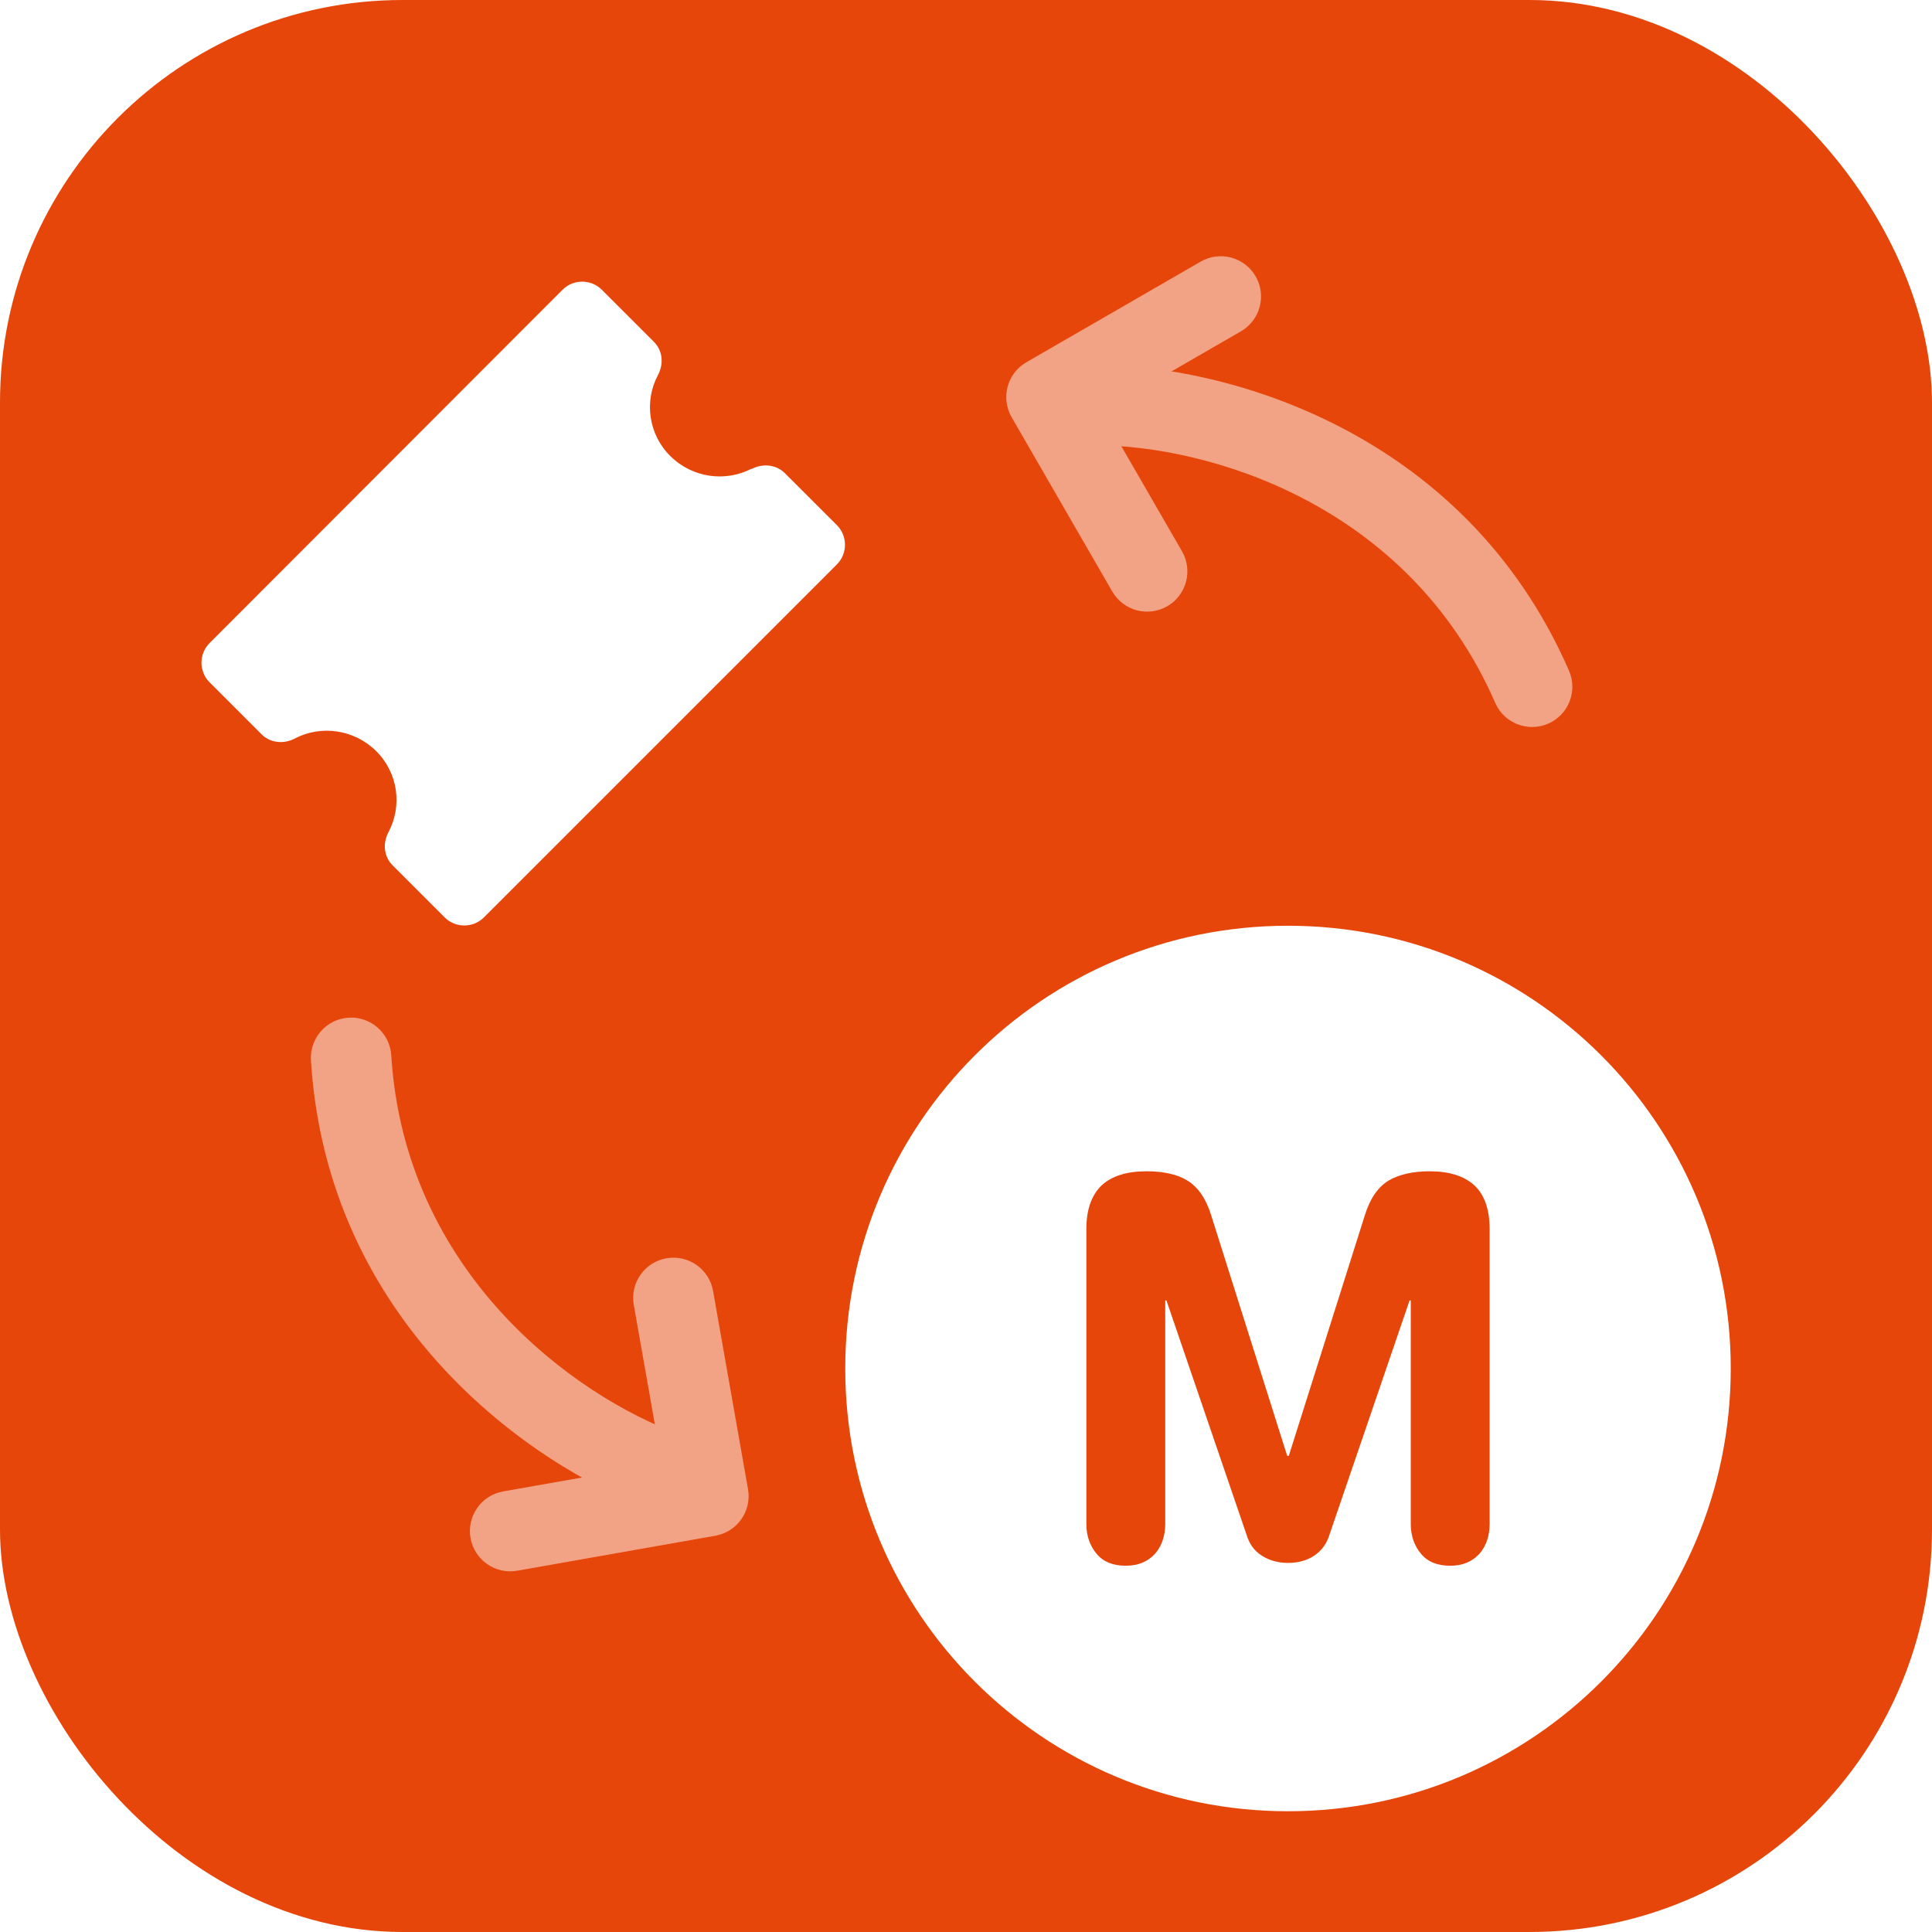 <svg width="48" height="48" viewBox="0 0 48 48" fill="none" xmlns="http://www.w3.org/2000/svg">
<rect width="48" height="48" rx="10" fill="#E6460A"/>
<g filter="url(#filter0_d_614_795)">
<path d="M43 32C43 38.08 38.08 43 32 43C25.92 43 21 38.08 21 32C21 25.92 25.92 21 32 21C38.08 21 43 25.92 43 32ZM32.01 34.17H31.98L30.09 28.19C29.96 27.77 29.76 27.49 29.5 27.33C29.24 27.17 28.89 27.1 28.48 27.1C27.99 27.1 27.62 27.22 27.37 27.45C27.12 27.69 26.99 28.05 26.99 28.54V35.86C26.99 36.16 27.08 36.41 27.25 36.61C27.42 36.81 27.66 36.9 27.97 36.9C28.28 36.9 28.51 36.8 28.69 36.61C28.86 36.42 28.95 36.16 28.95 35.86V30.31H28.98L30.97 36.13C31.04 36.36 31.16 36.53 31.35 36.65C31.54 36.77 31.75 36.83 32 36.83C32.25 36.83 32.47 36.77 32.65 36.65C32.83 36.53 32.96 36.36 33.03 36.13L35.02 30.31H35.05V35.86C35.05 36.16 35.14 36.41 35.31 36.61C35.48 36.81 35.72 36.9 36.03 36.9C36.34 36.9 36.57 36.8 36.75 36.61C36.92 36.42 37.01 36.16 37.01 35.86V28.54C37.01 28.05 36.88 27.68 36.63 27.45C36.38 27.22 36.01 27.1 35.52 27.1C35.1 27.1 34.76 27.18 34.5 27.33C34.24 27.49 34.04 27.77 33.91 28.19L32.02 34.17H32.01Z" fill="white"/>
</g>
<g filter="url(#filter1_d_614_795)">
<path fill-rule="evenodd" clip-rule="evenodd" d="M18.673 9.653C18.949 9.506 19.285 9.541 19.5 9.756L20.793 11.048C21.06 11.316 21.06 11.755 20.793 12.022L12.022 20.793C11.755 21.06 11.315 21.06 11.048 20.793L9.756 19.501C9.532 19.277 9.506 18.949 9.652 18.674C9.997 18.027 9.894 17.2 9.342 16.657C8.791 16.115 7.972 16.011 7.326 16.347C7.05 16.494 6.714 16.459 6.499 16.244L5.206 14.951C4.939 14.684 4.939 14.245 5.206 13.978L13.977 5.198C14.245 4.931 14.684 4.931 14.951 5.198L16.244 6.49C16.468 6.714 16.493 7.042 16.347 7.318C16.002 7.964 16.106 8.791 16.657 9.334C17.209 9.877 18.027 9.98 18.673 9.644V9.653Z" fill="white"/>
</g>
<g opacity="0.5">
<path fill-rule="evenodd" clip-rule="evenodd" d="M8.661 25.284C8.11 25.318 7.691 25.793 7.725 26.344C8.13 32.849 13.166 36.413 16.2 37.517C16.719 37.706 17.293 37.438 17.481 36.919C17.67 36.4 17.403 35.826 16.884 35.637C14.279 34.689 10.059 31.64 9.721 26.22C9.687 25.669 9.212 25.25 8.661 25.284Z" fill="white"/>
<path fill-rule="evenodd" clip-rule="evenodd" d="M16.441 36.359L15.746 32.42C15.65 31.876 16.013 31.358 16.557 31.262C17.101 31.166 17.62 31.529 17.716 32.073L18.584 36.997C18.68 37.541 18.317 38.059 17.773 38.155L12.849 39.024C12.305 39.12 11.786 38.756 11.69 38.212C11.594 37.669 11.957 37.15 12.501 37.054L16.441 36.359Z" fill="white"/>
</g>
<g opacity="0.5">
<path fill-rule="evenodd" clip-rule="evenodd" d="M38.465 17.979C38.971 17.758 39.202 17.168 38.981 16.662C36.376 10.688 30.424 9.062 27.197 9.062C26.644 9.062 26.197 9.51 26.197 10.062C26.197 10.614 26.644 11.062 27.197 11.062C29.968 11.062 34.977 12.484 37.148 17.462C37.369 17.968 37.959 18.199 38.465 17.979Z" fill="white"/>
<path fill-rule="evenodd" clip-rule="evenodd" d="M27.366 10.232L29.366 13.696C29.642 14.174 29.478 14.786 29 15.062C28.522 15.338 27.91 15.174 27.634 14.696L25.134 10.366C24.858 9.888 25.022 9.276 25.5 9L29.83 6.5C30.308 6.224 30.92 6.388 31.196 6.866C31.472 7.344 31.308 7.956 30.83 8.232L27.366 10.232Z" fill="white"/>
</g>
<defs>
<filter id="filter0_d_614_795" x="19" y="21" width="26" height="26" filterUnits="userSpaceOnUse" color-interpolation-filters="sRGB">
<feFlood flood-opacity="0" result="BackgroundImageFix"/>
<feColorMatrix in="SourceAlpha" type="matrix" values="0 0 0 0 0 0 0 0 0 0 0 0 0 0 0 0 0 0 127 0" result="hardAlpha"/>
<feOffset dy="2"/>
<feGaussianBlur stdDeviation="1"/>
<feComposite in2="hardAlpha" operator="out"/>
<feColorMatrix type="matrix" values="0 0 0 0 0 0 0 0 0 0 0 0 0 0 0 0 0 0 0.1 0"/>
<feBlend mode="normal" in2="BackgroundImageFix" result="effect1_dropShadow_614_795"/>
<feBlend mode="normal" in="SourceGraphic" in2="effect1_dropShadow_614_795" result="shape"/>
</filter>
<filter id="filter1_d_614_795" x="3.006" y="4.998" width="19.987" height="19.996" filterUnits="userSpaceOnUse" color-interpolation-filters="sRGB">
<feFlood flood-opacity="0" result="BackgroundImageFix"/>
<feColorMatrix in="SourceAlpha" type="matrix" values="0 0 0 0 0 0 0 0 0 0 0 0 0 0 0 0 0 0 127 0" result="hardAlpha"/>
<feOffset dy="2"/>
<feGaussianBlur stdDeviation="1"/>
<feComposite in2="hardAlpha" operator="out"/>
<feColorMatrix type="matrix" values="0 0 0 0 0 0 0 0 0 0 0 0 0 0 0 0 0 0 0.1 0"/>
<feBlend mode="normal" in2="BackgroundImageFix" result="effect1_dropShadow_614_795"/>
<feBlend mode="normal" in="SourceGraphic" in2="effect1_dropShadow_614_795" result="shape"/>
</filter>
</defs>
</svg>
